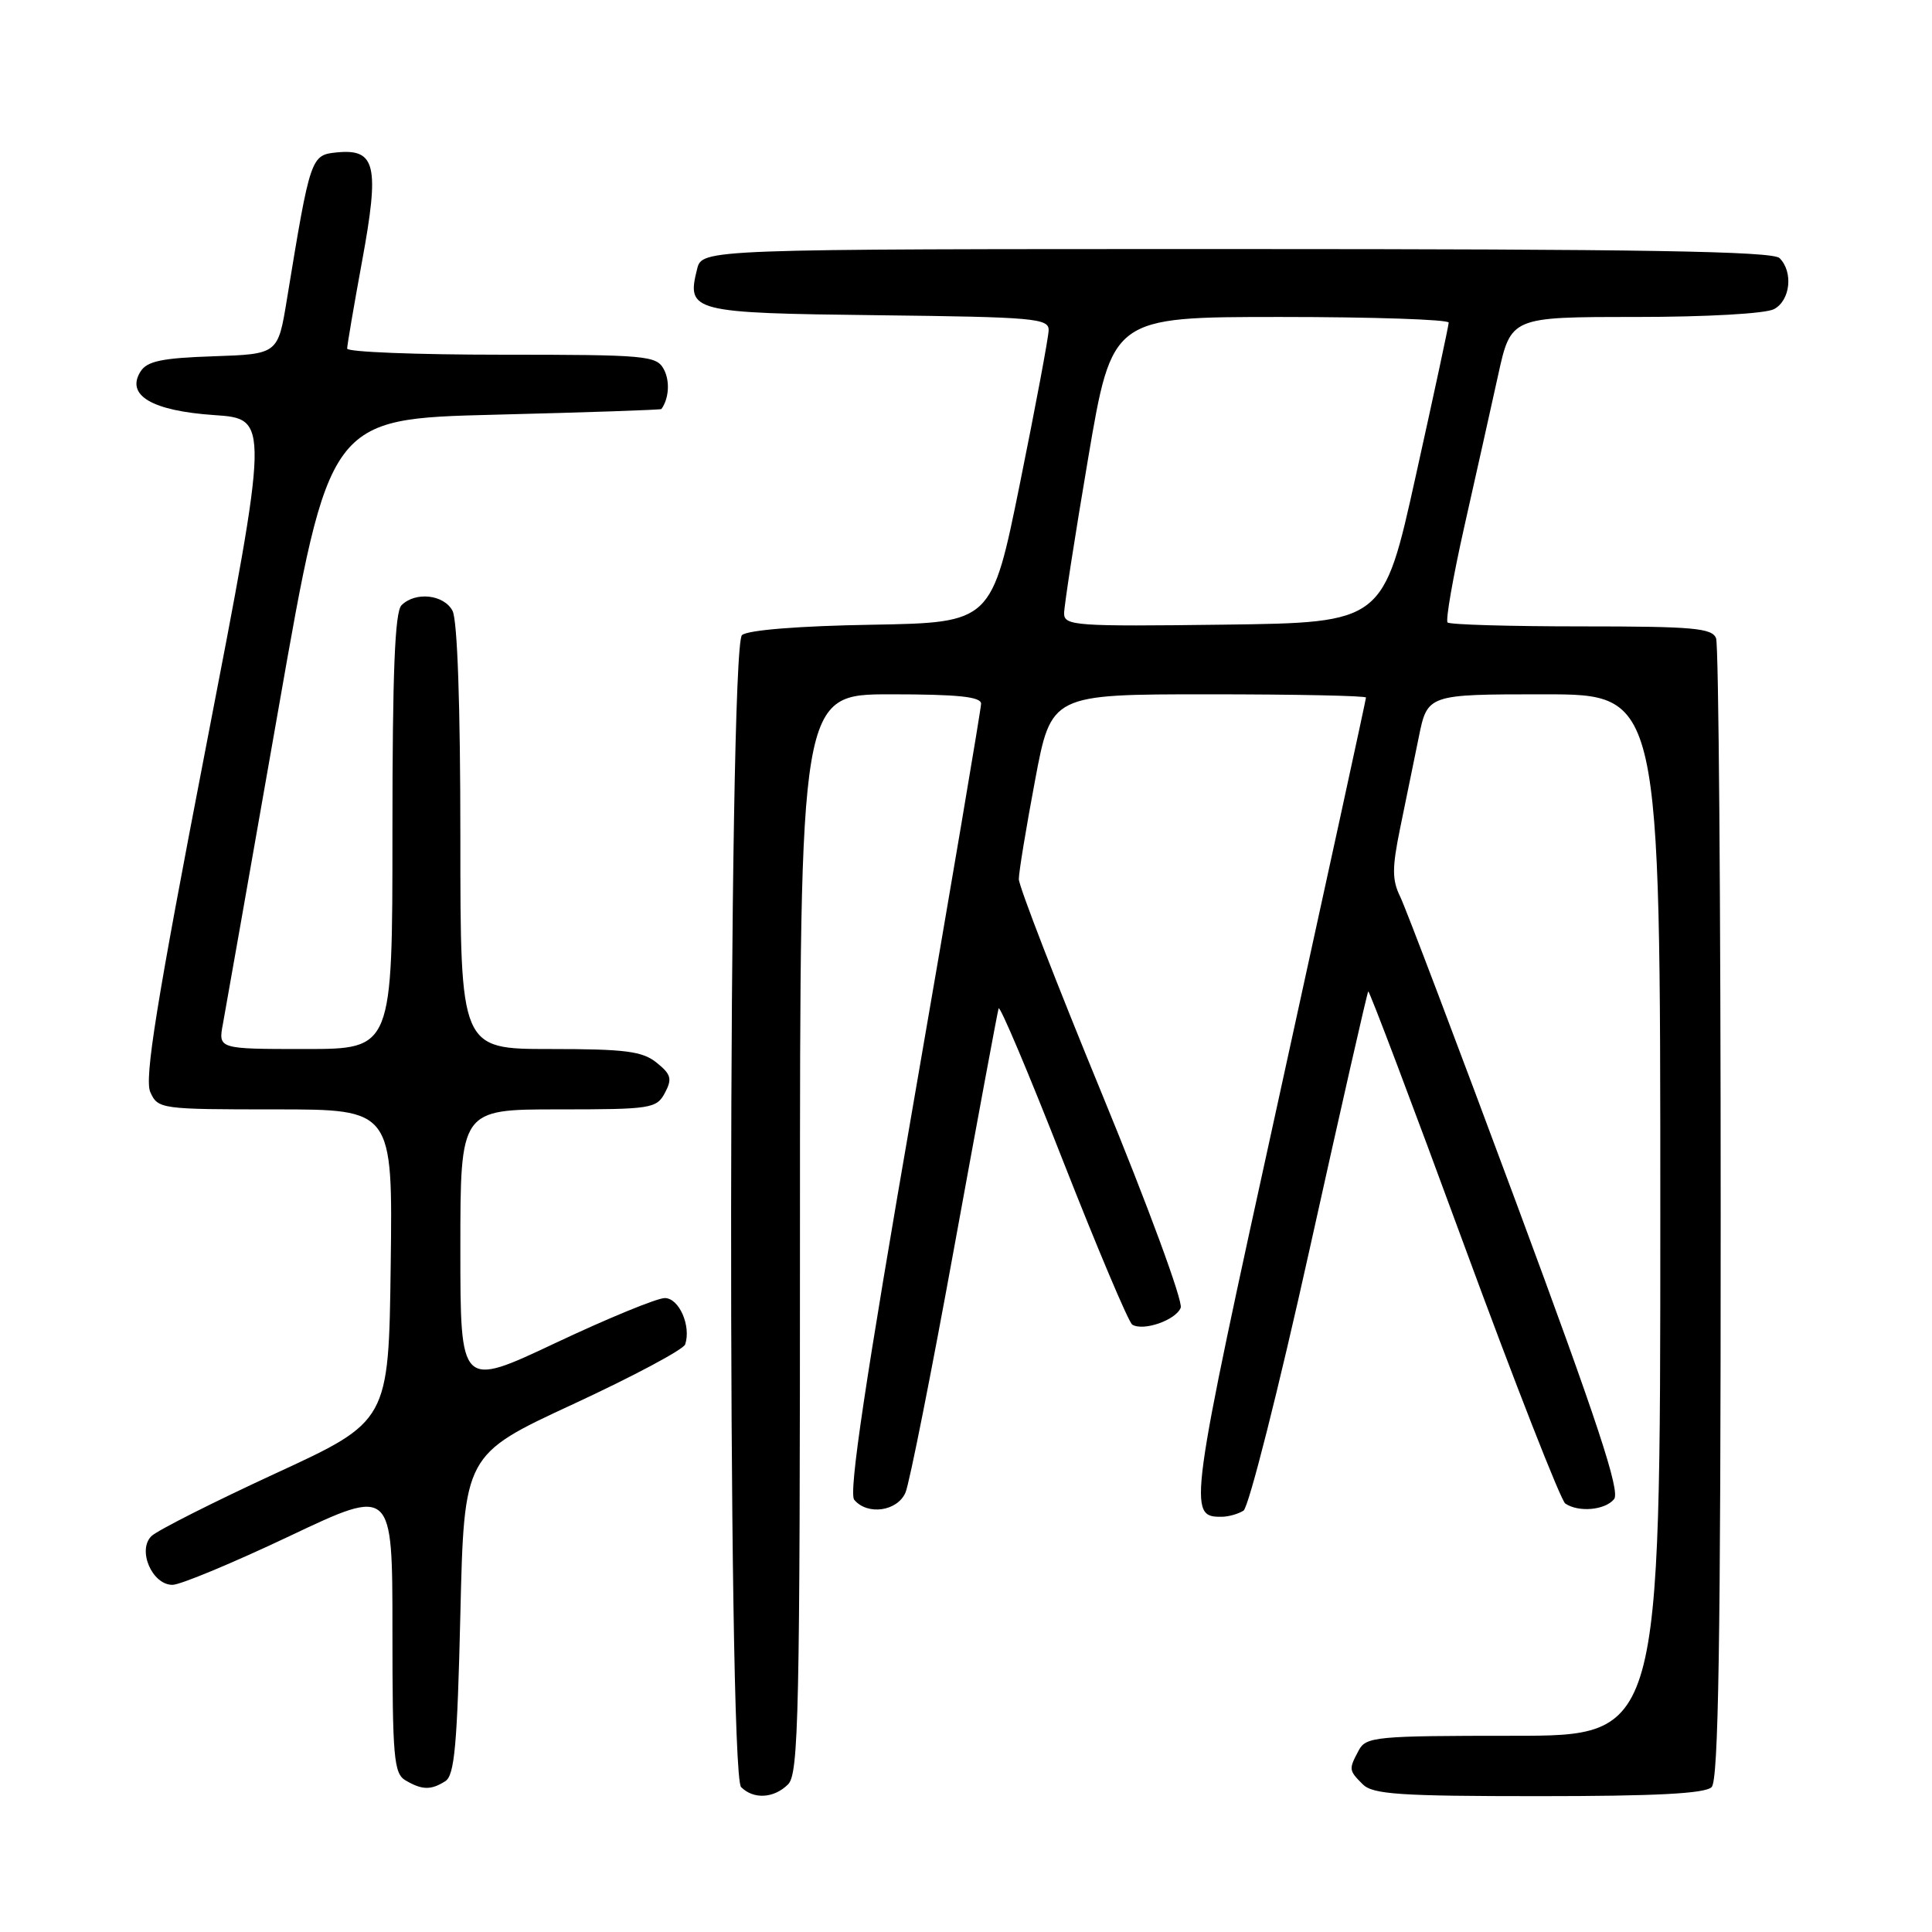<?xml version="1.0" encoding="UTF-8" standalone="no"?>
<!DOCTYPE svg PUBLIC "-//W3C//DTD SVG 1.1//EN" "http://www.w3.org/Graphics/SVG/1.1/DTD/svg11.dtd" >
<svg xmlns="http://www.w3.org/2000/svg" xmlns:xlink="http://www.w3.org/1999/xlink" version="1.1" viewBox="0 0 256 256">
 <g >
 <path fill="currentColor"
d=" M 104.43 236.43 C 105.83 235.03 106.00 227.03 106.00 163.43 C 106.00 92.00 106.00 92.00 118.00 92.00 C 126.94 92.00 130.00 92.32 130.00 93.25 C 129.99 93.94 125.98 117.67 121.07 145.98 C 114.66 182.91 112.43 197.82 113.19 198.73 C 114.94 200.83 118.93 200.26 119.99 197.75 C 120.51 196.51 123.44 181.78 126.49 165.00 C 129.55 148.22 132.17 134.10 132.32 133.62 C 132.47 133.13 136.32 142.24 140.87 153.86 C 145.43 165.47 149.55 175.22 150.03 175.52 C 151.50 176.43 155.82 174.92 156.45 173.28 C 156.77 172.43 152.08 159.69 146.02 144.96 C 139.96 130.23 135.00 117.42 135.00 116.49 C 135.00 115.56 135.97 109.67 137.15 103.40 C 139.29 92.00 139.29 92.00 160.15 92.00 C 171.62 92.00 181.00 92.19 181.00 92.43 C 181.00 92.67 175.80 116.56 169.45 145.51 C 157.50 199.95 157.35 201.03 161.87 200.98 C 162.77 200.98 164.07 200.61 164.77 200.17 C 165.46 199.72 169.41 184.12 173.54 165.49 C 177.67 146.86 181.16 131.51 181.30 131.37 C 181.44 131.23 187.13 146.27 193.94 164.81 C 200.75 183.34 206.82 198.83 207.41 199.23 C 209.17 200.42 212.67 200.11 213.87 198.65 C 214.73 197.63 211.68 188.41 200.92 159.40 C 193.18 138.56 186.26 120.29 185.53 118.81 C 184.45 116.60 184.45 115.01 185.51 109.81 C 186.23 106.34 187.33 100.91 187.98 97.75 C 189.14 92.00 189.14 92.00 204.57 92.00 C 220.00 92.00 220.00 92.00 220.00 161.00 C 220.00 230.00 220.00 230.00 200.54 230.00 C 182.31 230.00 181.00 230.12 180.04 231.93 C 178.70 234.44 178.71 234.57 180.57 236.43 C 181.90 237.76 185.45 238.00 203.87 238.00 C 219.44 238.00 225.94 237.66 226.80 236.80 C 227.71 235.89 228.00 217.66 228.00 160.88 C 228.00 119.79 227.73 85.45 227.39 84.58 C 226.87 83.22 224.35 83.00 209.56 83.00 C 200.09 83.00 192.10 82.77 191.81 82.48 C 191.53 82.19 192.53 76.45 194.04 69.73 C 195.56 63.00 197.56 54.01 198.50 49.75 C 200.20 42.00 200.20 42.00 216.67 42.00 C 226.10 42.00 233.96 41.56 235.07 40.96 C 237.23 39.81 237.64 36.04 235.80 34.20 C 234.89 33.29 217.54 33.00 163.82 33.00 C 93.04 33.00 93.04 33.00 92.37 35.65 C 90.95 41.31 91.61 41.48 116.36 41.77 C 137.08 42.01 139.00 42.18 138.95 43.77 C 138.93 44.72 137.22 53.83 135.16 64.00 C 131.41 82.50 131.41 82.50 115.53 82.78 C 105.89 82.94 99.12 83.48 98.32 84.15 C 96.47 85.68 96.36 234.96 98.20 236.80 C 99.86 238.46 102.56 238.30 104.43 236.43 Z  M 59.00 236.02 C 60.23 235.25 60.59 231.25 61.00 213.91 C 61.50 192.75 61.50 192.75 75.94 186.06 C 83.88 182.38 90.56 178.82 90.79 178.14 C 91.60 175.69 89.98 172.00 88.09 172.00 C 87.06 172.00 80.54 174.68 73.61 177.95 C 61.00 183.90 61.00 183.90 61.00 165.45 C 61.00 147.00 61.00 147.00 73.96 147.00 C 86.27 147.00 86.99 146.89 88.10 144.82 C 89.09 142.96 88.93 142.36 87.02 140.82 C 85.13 139.29 82.89 139.00 72.89 139.00 C 61.00 139.00 61.00 139.00 61.00 110.93 C 61.00 93.50 60.61 82.14 59.96 80.93 C 58.81 78.77 55.04 78.36 53.20 80.20 C 52.32 81.08 52.00 89.13 52.00 110.20 C 52.00 139.00 52.00 139.00 40.45 139.00 C 28.91 139.00 28.91 139.00 29.54 135.66 C 29.88 133.82 33.19 115.03 36.90 93.91 C 43.63 55.50 43.63 55.50 65.57 54.95 C 77.63 54.65 87.56 54.31 87.64 54.20 C 88.65 52.79 88.79 50.48 87.96 48.93 C 86.99 47.12 85.65 47.00 66.46 47.00 C 55.21 47.00 46.00 46.64 46.00 46.19 C 46.00 45.75 46.89 40.53 47.98 34.59 C 50.31 21.95 49.79 19.70 44.68 20.19 C 41.18 20.53 41.13 20.69 38.01 39.71 C 36.83 46.92 36.83 46.92 28.27 47.21 C 21.45 47.44 19.49 47.85 18.62 49.23 C 16.64 52.38 20.13 54.44 28.38 55.00 C 35.70 55.50 35.70 55.50 27.29 98.97 C 20.71 132.99 19.11 142.94 19.92 144.72 C 20.93 146.95 21.29 147.00 36.50 147.00 C 52.04 147.00 52.04 147.00 51.77 167.66 C 51.50 188.32 51.50 188.32 36.50 195.24 C 28.25 199.05 20.86 202.78 20.07 203.54 C 18.17 205.39 20.15 210.00 22.85 210.00 C 23.90 210.00 30.88 207.09 38.37 203.54 C 52.00 197.08 52.00 197.08 52.00 215.99 C 52.00 232.95 52.18 235.01 53.75 235.92 C 55.94 237.20 57.10 237.22 59.00 236.02 Z  M 141.00 81.27 C 141.00 80.30 142.43 71.06 144.18 60.75 C 147.36 42.00 147.36 42.00 169.68 42.00 C 181.96 42.00 191.98 42.34 191.96 42.75 C 191.95 43.16 189.99 52.27 187.61 63.00 C 183.30 82.50 183.30 82.50 162.15 82.77 C 142.48 83.02 141.00 82.92 141.00 81.27 Z "/>
</g>
</svg>